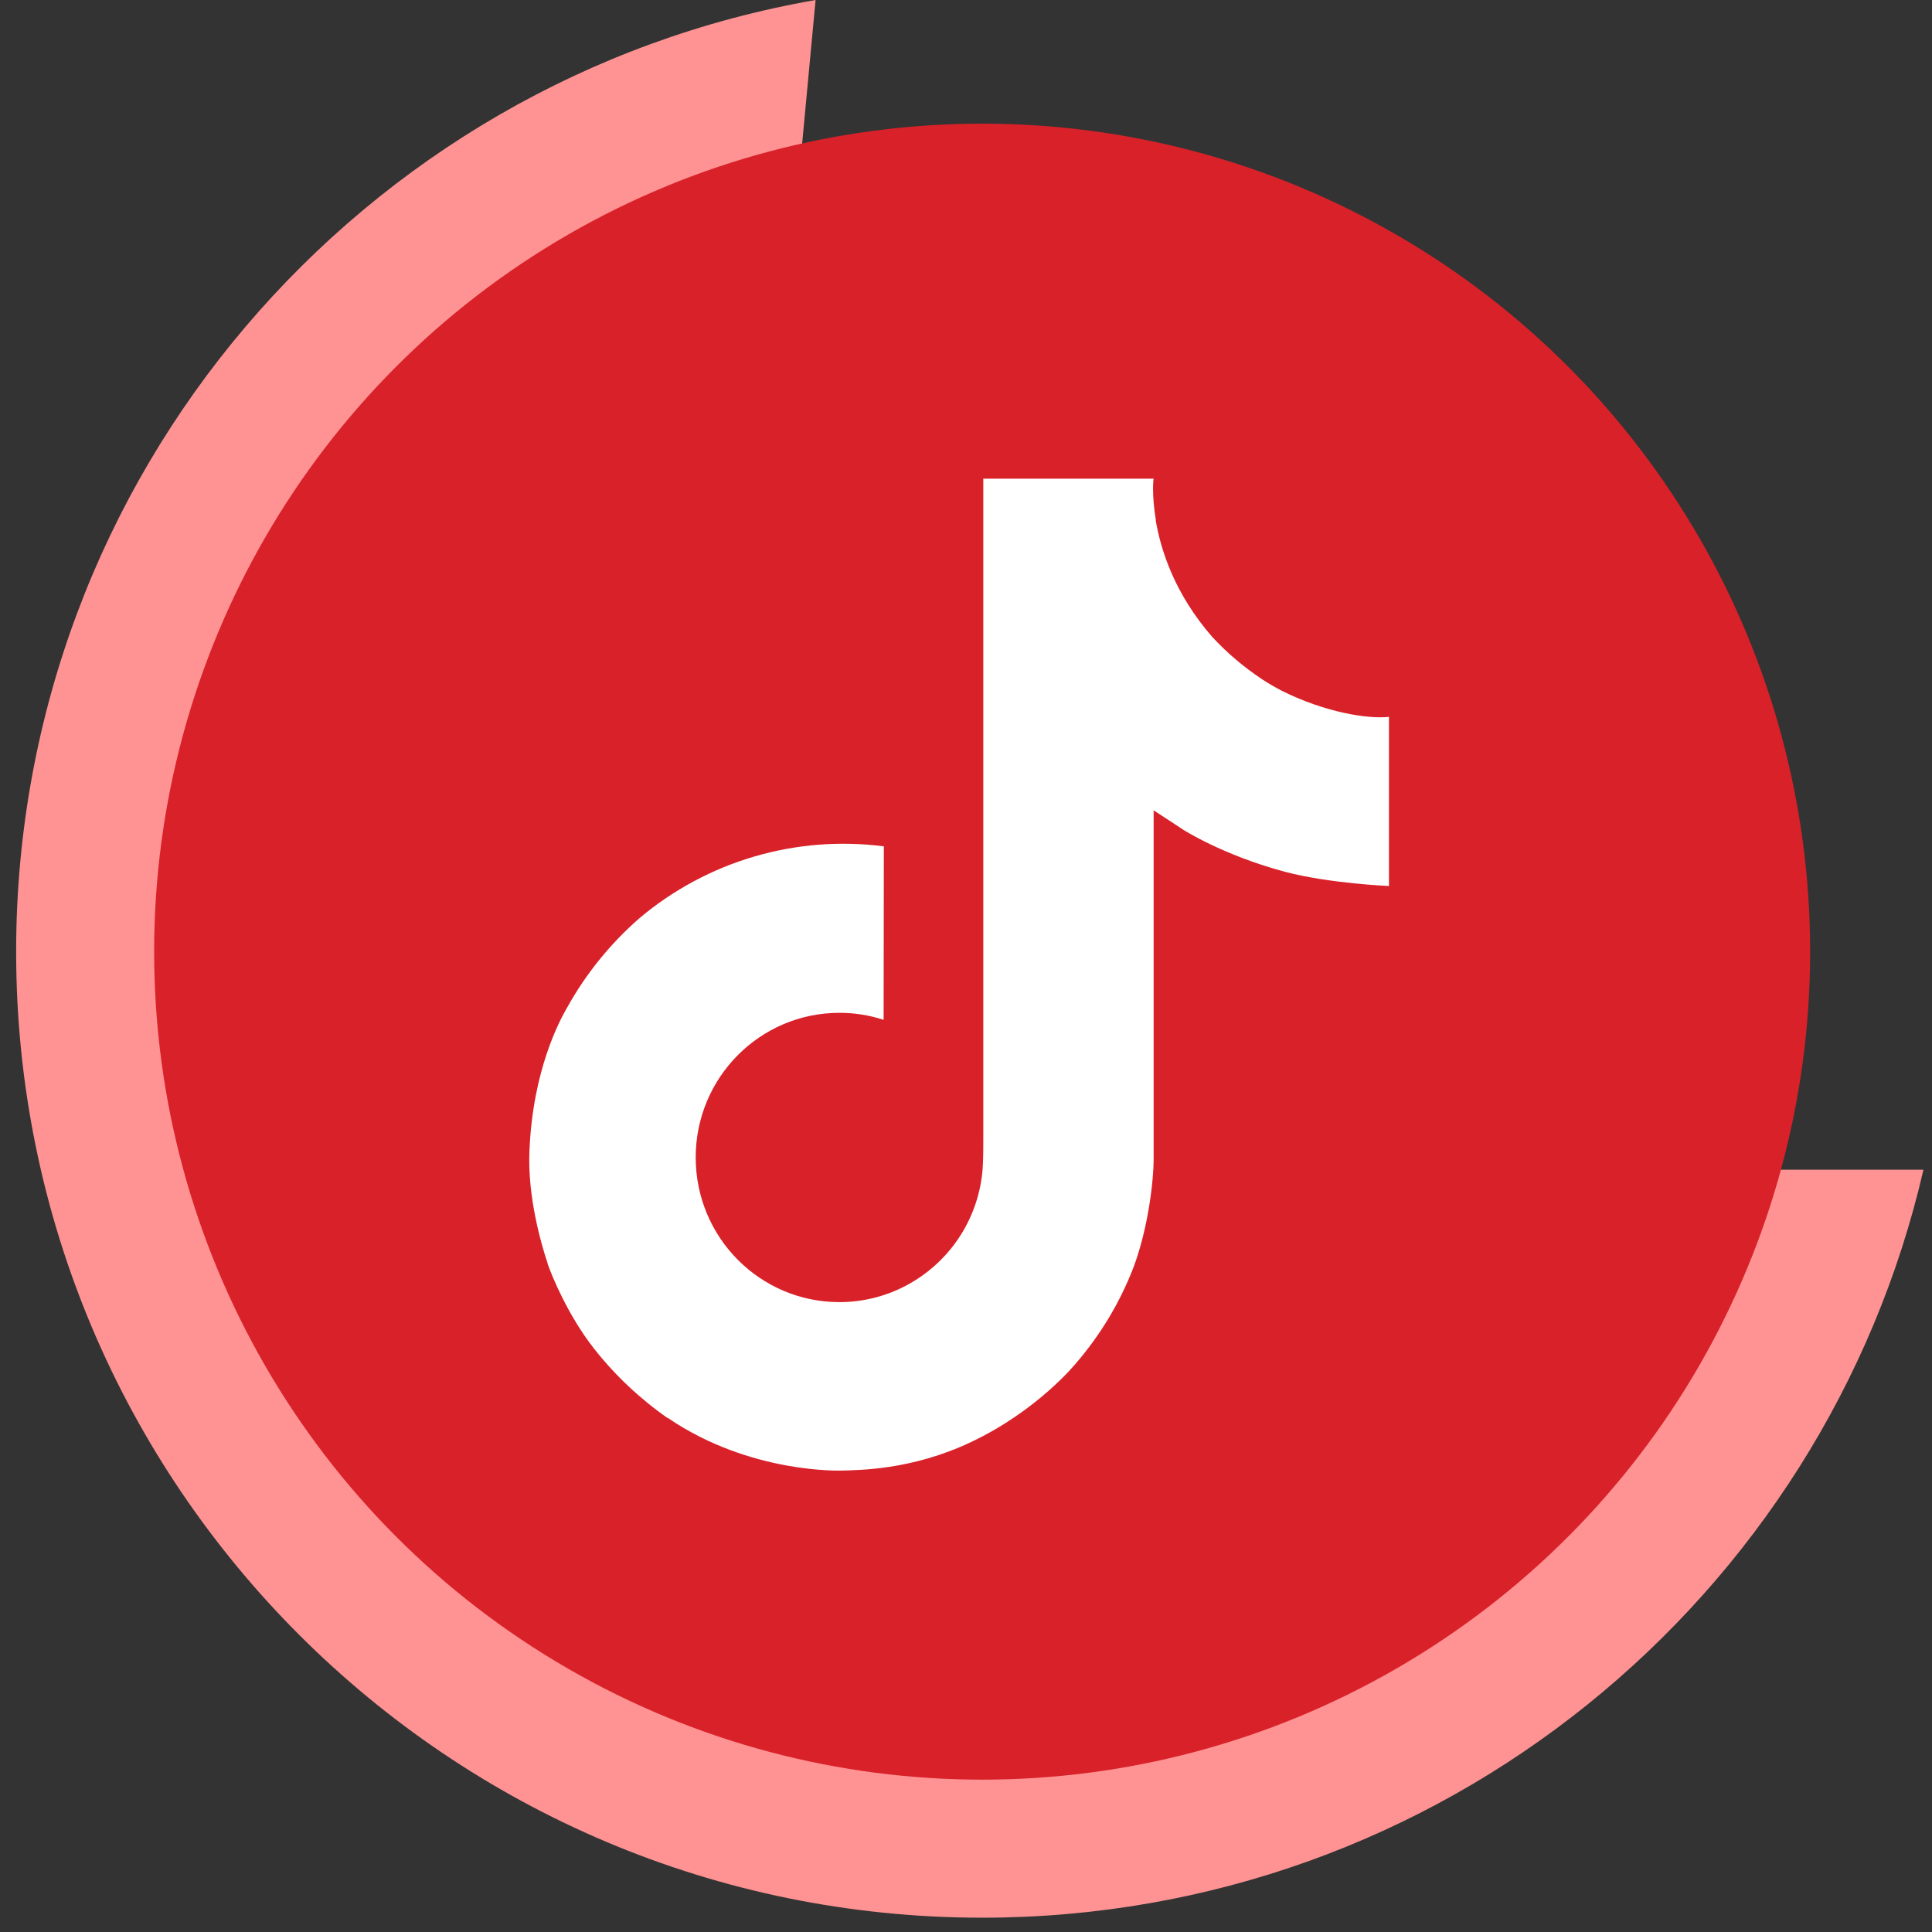 <svg width="42" height="42" viewBox="0 0 42 42" fill="none" xmlns="http://www.w3.org/2000/svg">
<rect x="0" y="0" width="42" height="42" fill="#333333" stroke="none"/>
<path fill-rule="evenodd" clip-rule="evenodd" d="M17.73 0C7.858 1.716 0.351 10.326 0.351 20.689C0.351 32.287 9.753 41.689 21.351 41.689C31.319 41.689 39.665 34.744 41.814 25.429L15.351 25.427L17.73 0Z" fill="#FF9393"/>
<circle cx="21.351" cy="20.688" r="18" fill="#D92129"/>
<path d="M27.867 15.018C27.722 14.943 27.58 14.86 27.443 14.771C27.044 14.507 26.677 14.196 26.352 13.845C25.54 12.914 25.236 11.97 25.124 11.31H25.128C25.035 10.761 25.074 10.406 25.079 10.406H21.376V24.726C21.376 24.919 21.376 25.109 21.368 25.297C21.368 25.32 21.366 25.341 21.364 25.367C21.364 25.377 21.364 25.388 21.362 25.398V25.407C21.323 25.92 21.158 26.417 20.883 26.852C20.607 27.287 20.228 27.648 19.78 27.902C19.313 28.168 18.785 28.307 18.248 28.307C16.522 28.307 15.124 26.9 15.124 25.162C15.124 23.425 16.522 22.018 18.248 22.018C18.574 22.017 18.899 22.069 19.209 22.17L19.214 18.399C18.271 18.277 17.314 18.352 16.401 18.619C15.489 18.886 14.642 19.339 13.913 19.95C13.275 20.505 12.738 21.166 12.328 21.905C12.171 22.175 11.581 23.258 11.51 25.016C11.465 26.014 11.765 27.047 11.908 27.474V27.483C11.997 27.735 12.345 28.593 12.913 29.317C13.37 29.898 13.911 30.407 14.517 30.83V30.821L14.526 30.83C16.319 32.049 18.307 31.969 18.307 31.969C18.651 31.955 19.803 31.969 21.112 31.348C22.564 30.661 23.391 29.636 23.391 29.636C23.919 29.024 24.339 28.326 24.633 27.573C24.968 26.692 25.079 25.635 25.079 25.213V17.616C25.124 17.643 25.723 18.038 25.723 18.038C25.723 18.038 26.585 18.591 27.93 18.951C28.895 19.207 30.195 19.261 30.195 19.261V15.584C29.739 15.634 28.814 15.49 27.867 15.018Z" fill="white"/>
</svg>
